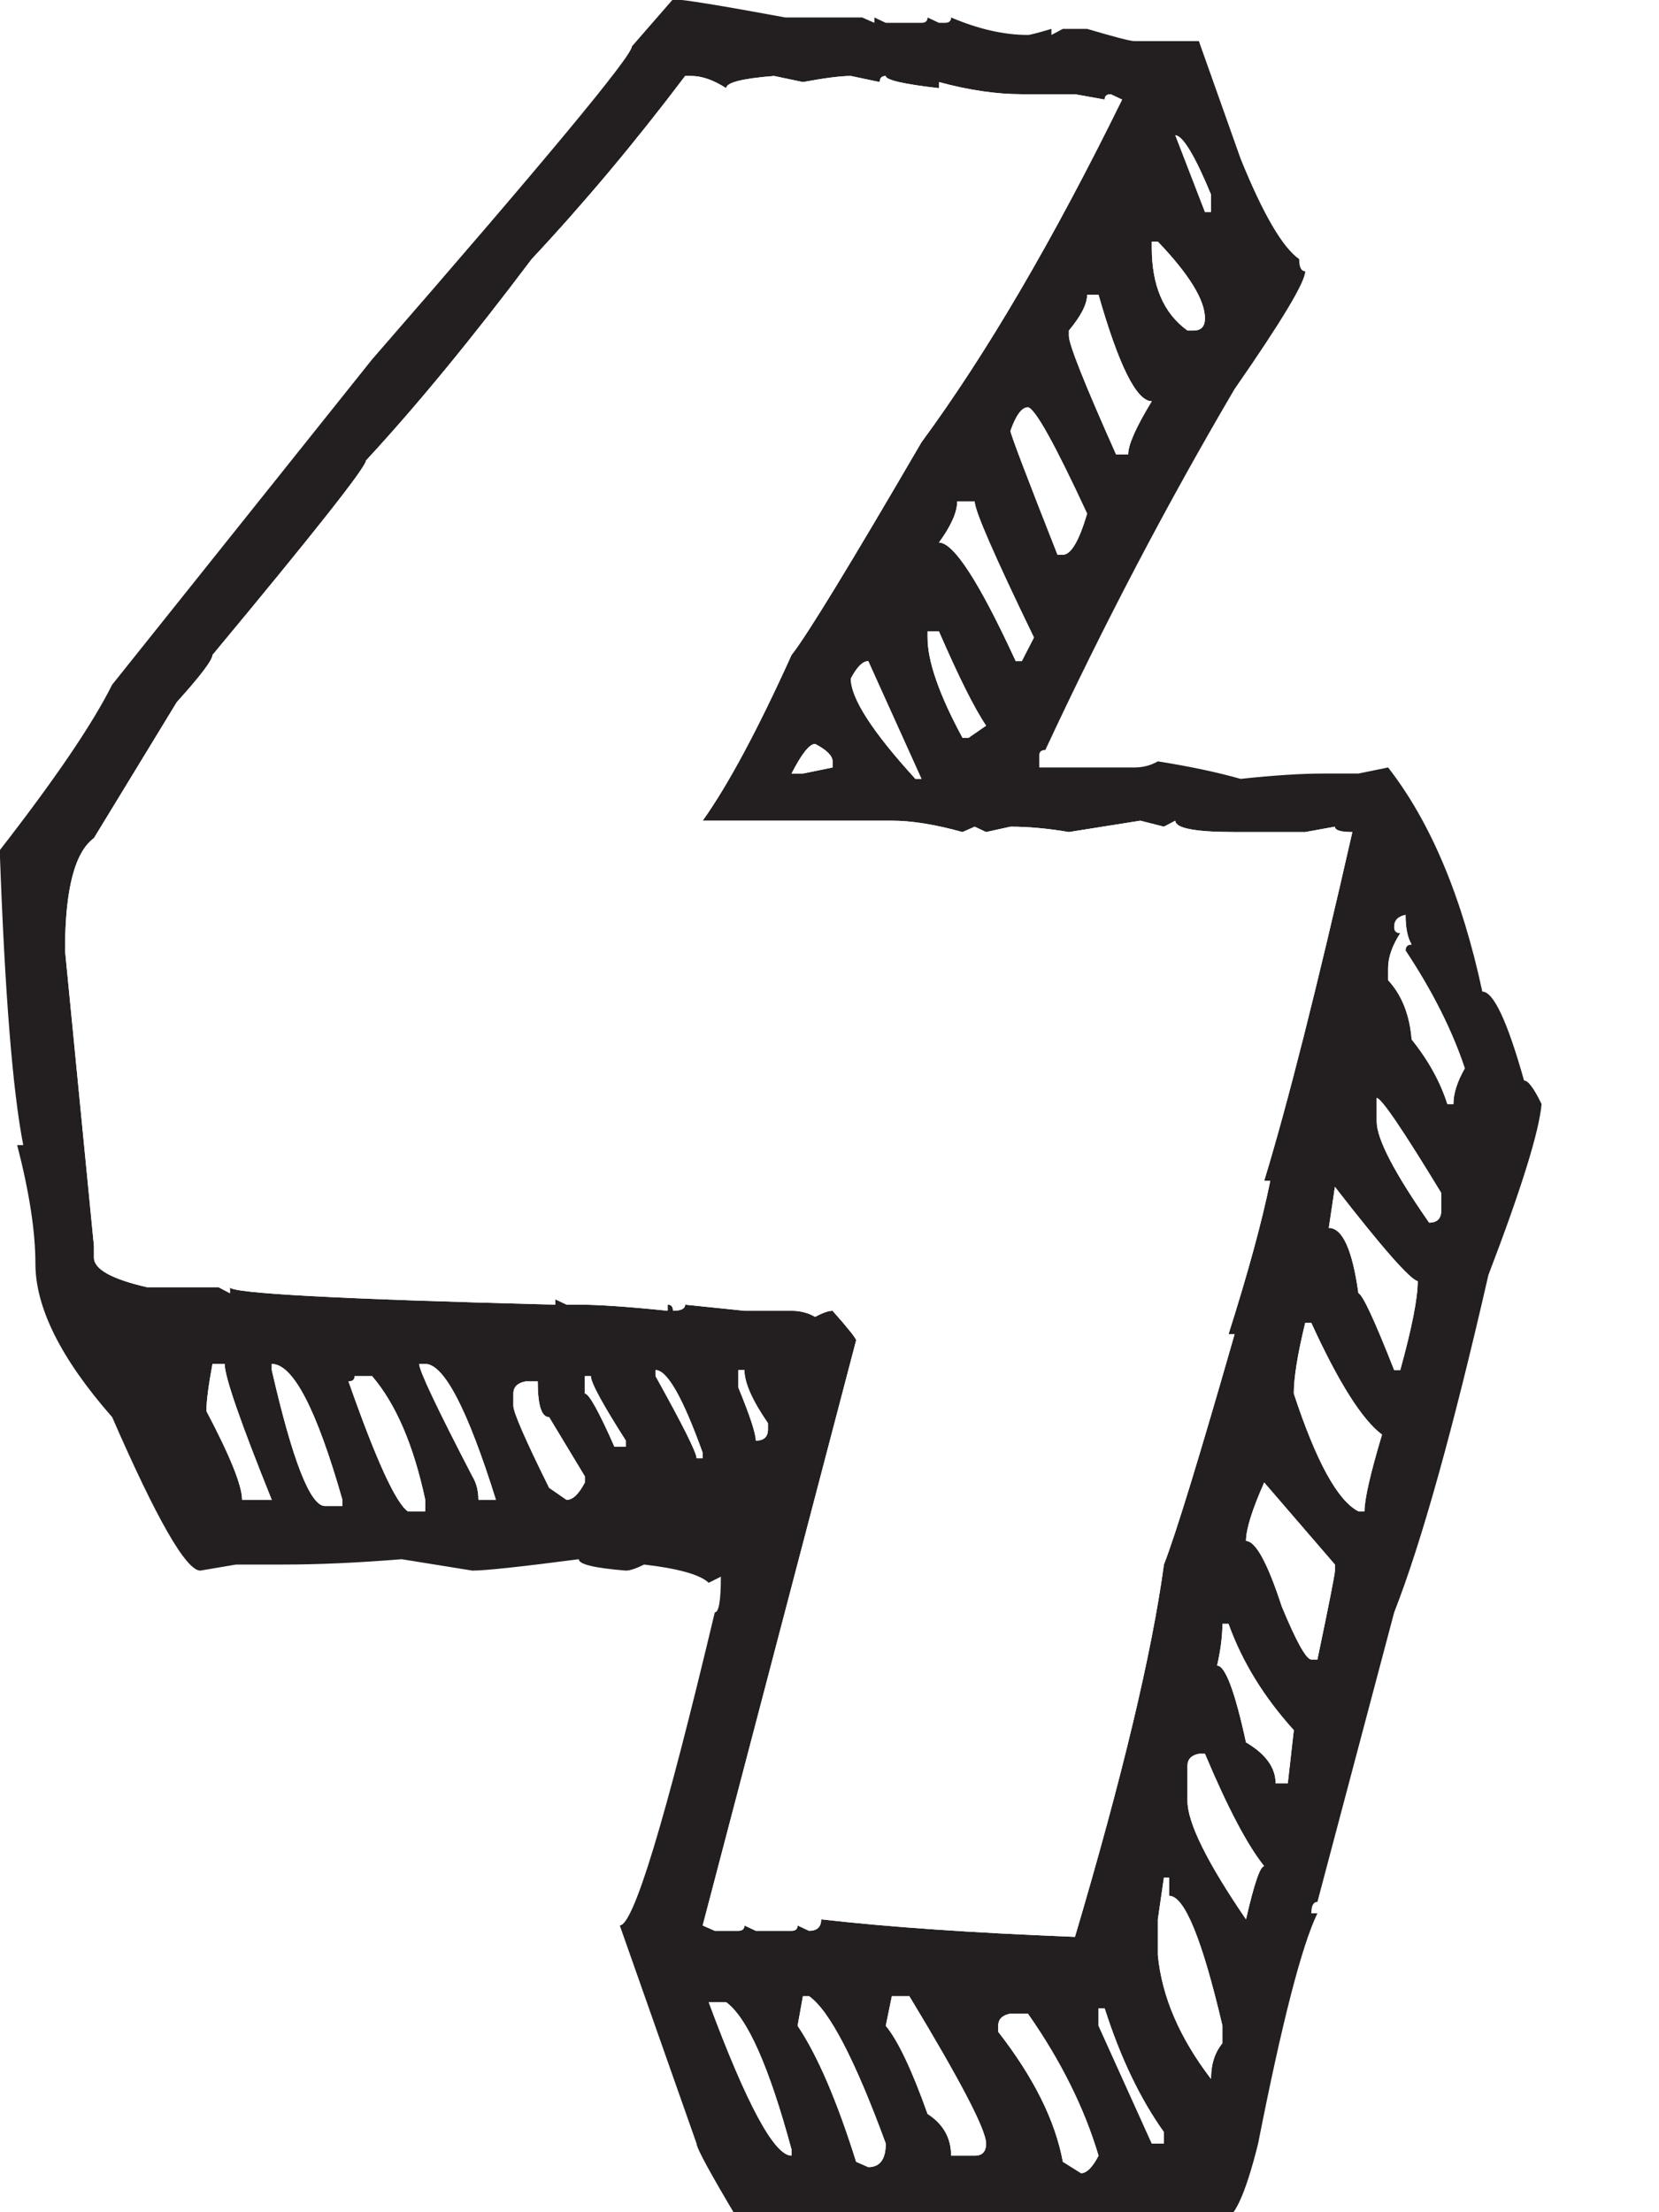 <svg xmlns="http://www.w3.org/2000/svg" width="1296" viewBox="0 0 1296 1728" height="1728" version="1.0"><defs><clipPath id="a"><path d="M 0 0 L 1204.5 0 L 1204.5 1728 L 0 1728 Z M 0 0"/></clipPath></defs><path fill="#FFF" d="M-129.6 -172.8H1425.6V1900.8H-129.6z"/><path fill="#FFF" d="M-129.6 -172.8H1425.6V1900.8H-129.6z"/><g clip-path="url(#a)"><path fill="#231F20" d="M 1089.109 724.074 C 1089.109 727.297 1090.664 728.871 1093.867 728.871 C 1087.535 738.75 1084.383 747.84 1084.383 756.141 L 1084.383 765.66 C 1095.016 777.113 1101.188 792.57 1102.766 811.949 C 1115.809 828.195 1125.117 844.98 1130.684 862.426 L 1135.406 862.426 C 1135.406 854.07 1138.414 844.785 1144.301 834.496 C 1134.422 804.828 1118.996 774.141 1098.02 742.504 C 1098.02 739.355 1099.598 737.781 1102.766 737.781 C 1099.598 732.574 1098.02 724.898 1098.02 714.629 C 1092.078 715.809 1089.109 718.957 1089.109 724.074 Z M 1075.473 857.648 L 1075.473 876.062 C 1075.473 889.5 1089.109 915.836 1116.418 955.023 C 1122.754 955.023 1125.902 951.84 1125.902 945.504 L 1125.902 931.871 C 1095.855 882.395 1079.031 857.648 1075.473 857.648 Z M 1042.828 927.094 L 1038.047 959.156 C 1048.734 959.156 1056.445 976.137 1061.188 1010.172 C 1064.355 1010.996 1073.699 1031 1089.109 1070.168 L 1093.867 1070.168 C 1102.961 1037.297 1107.523 1014.16 1107.523 1000.723 C 1101.582 999.488 1080 974.977 1042.828 927.094 Z M 1019.613 1033.344 C 1013.727 1057.5 1010.719 1075.855 1010.719 1088.543 C 1028.152 1141.562 1044.977 1172.23 1061.188 1180.531 L 1065.934 1180.531 C 1065.934 1171.051 1070.496 1151.082 1079.625 1120.59 C 1064.195 1109.156 1045.762 1080.043 1024.395 1033.344 Z M 987.578 1158.004 C 978.113 1179.352 973.371 1194.562 973.371 1203.688 C 980.852 1203.688 990.176 1220.723 1001.254 1254.699 C 1012.727 1282.434 1020.457 1296.266 1024.395 1296.266 L 1029.152 1296.266 C 1038.246 1252.785 1042.828 1229.613 1042.828 1226.824 L 1042.828 1222.098 Z M 954.953 1268.391 C 954.953 1277.855 953.559 1288.75 950.801 1301.008 C 957.121 1301.008 964.672 1321.012 973.371 1361.004 C 988.777 1370.059 996.512 1380.777 996.512 1392.996 L 1006.012 1392.996 L 1010.719 1351.469 C 987.418 1325.738 970.363 1298.055 959.695 1268.391 Z M 927.645 1379.363 L 927.645 1406.688 C 927.645 1423.684 942.875 1454.566 973.371 1499.23 C 979.703 1471.547 984.41 1457.699 987.578 1457.699 C 974.551 1441.488 959.09 1412.195 941.297 1369.898 L 936.539 1369.898 C 930.613 1371.059 927.645 1374.211 927.645 1379.363 Z M 918.156 105.648 L 941.297 165.59 L 946.043 165.59 L 946.043 151.957 C 933.387 121.465 924.062 106.059 918.156 105.648 Z M 909.246 1466.629 L 904.504 1499.23 L 904.504 1527.16 C 907.633 1559.621 921.523 1591.883 946.043 1623.891 C 946.043 1612.457 949.012 1603.117 954.953 1596.016 L 954.953 1582.363 C 939.133 1514.691 925.262 1480.871 913.379 1480.871 L 913.379 1466.629 Z M 899.762 188.746 L 899.762 193.469 C 899.762 223.191 909.012 244.75 927.645 258.188 L 932.402 258.188 C 938.328 258.188 941.297 255.023 941.297 248.668 C 941.297 234.426 929.039 214.441 904.504 188.746 Z M 858.184 1568.746 L 858.184 1582.363 L 899.762 1674.352 L 909.246 1674.352 L 909.246 1665.441 C 890.633 1639.352 875.207 1607.09 862.945 1568.746 Z M 849.254 230.312 C 849.254 237.434 844.531 246.754 835.008 258.188 L 835.008 262.359 C 835.008 269.066 847.305 299.953 871.84 354.902 L 881.324 354.902 C 881.324 347.422 887.465 333.609 899.762 313.406 C 887.859 313.406 874.008 285.656 858.184 230.312 Z M 789.355 336.543 C 789.355 338.871 801.578 371.148 826.113 433.309 L 830.301 433.309 C 836.637 433.309 842.957 422.574 849.254 401.211 C 823.93 346.617 808.504 318.883 802.973 318.133 C 798.23 318.133 793.668 324.27 789.355 336.543 Z M 779.816 1582.363 L 779.816 1587.102 C 807.555 1622.711 824.359 1656.547 830.301 1688.613 L 844.531 1697.523 C 848.879 1697.523 853.441 1692.941 858.184 1683.836 C 847.105 1646.688 828.711 1609.648 802.973 1572.859 L 789.355 1572.859 C 783 1574.094 779.816 1577.191 779.816 1582.363 Z M 747.746 391.746 C 747.746 400.047 743 410.73 733.516 423.793 C 745.023 423.793 764.996 454.641 793.469 516.406 L 798.23 516.406 L 807.715 497.977 C 776.863 434.277 761.434 398.867 761.434 391.746 Z M 724.605 493.254 L 724.605 497.977 C 724.605 516.602 733.715 542.691 751.895 576.297 L 756.656 576.297 L 770.328 566.828 C 761.238 553.375 748.98 528.824 733.516 493.254 Z M 696.719 1559.227 L 691.961 1582.363 C 701.465 1593.832 712.344 1616.77 724.605 1651.215 C 736.863 1659.16 743 1669.984 743 1683.836 L 761.434 1683.836 C 767.359 1683.836 770.328 1680.684 770.328 1674.352 C 770.328 1663.668 750.32 1625.305 710.359 1559.227 Z M 664.648 530.043 C 664.648 545.449 681.488 571.605 715.117 608.395 L 719.859 608.395 L 678.285 516.406 C 673.938 516.406 669.391 520.934 664.648 530.043 Z M 627.246 1559.227 L 623.074 1582.363 C 638.52 1605.32 653.77 1640.73 668.801 1688.613 L 678.285 1692.781 C 687.414 1692.781 691.961 1686.609 691.961 1674.352 C 667.816 1608.684 647.824 1570.266 632.004 1559.227 Z M 618.352 604.227 L 627.246 604.227 L 650.402 599.484 L 650.402 594.707 C 650.402 590.379 645.84 585.797 636.746 581.074 C 632.398 581.074 626.277 588.75 618.352 604.227 Z M 576.793 1070.168 L 576.793 1083.801 C 585.887 1105.938 590.43 1119.766 590.43 1125.312 C 596.766 1125.312 599.934 1122.363 599.934 1116.422 L 599.934 1111.699 C 587.676 1093.895 581.535 1080.043 581.535 1070.168 Z M 553.637 1563.949 C 583.309 1643.879 604.91 1683.836 618.352 1683.836 L 618.352 1679.094 C 600.918 1614.625 583.934 1576.207 567.289 1563.949 Z M 512.113 1070.168 L 512.113 1074.91 C 533.43 1113.273 544.148 1134.637 544.148 1139.02 L 548.93 1139.02 L 548.93 1134.832 C 533.43 1091.676 521.172 1070.168 512.113 1070.168 Z M 456.887 1074.91 L 456.887 1088.543 C 460.051 1088.543 467.766 1102.375 479.988 1130.055 L 488.922 1130.055 L 488.922 1125.312 C 470.738 1096.828 461.59 1080.043 461.59 1074.91 Z M 401.027 1088.543 L 401.027 1098.047 C 401.027 1103.18 410.371 1124.562 428.965 1162.156 L 442.641 1171.605 C 447.398 1171.605 452.141 1167.094 456.887 1158.004 L 456.887 1153.211 L 428.965 1106.938 C 423.023 1106.938 420.07 1097.652 420.07 1079.023 L 410.566 1079.023 C 404.23 1080.242 401.027 1083.41 401.027 1088.543 Z M 327.453 1065.391 C 327.453 1070.523 341.309 1099.816 369.027 1153.211 C 372.16 1158.398 373.734 1164.5 373.734 1171.605 L 387.426 1171.605 C 365.27 1100.801 346.836 1065.391 332.215 1065.391 Z M 277.023 1074.91 C 277.023 1077.648 275.43 1079.023 272.242 1079.023 C 293.629 1139.969 309.059 1173.824 318.559 1180.531 L 332.215 1180.531 L 332.215 1171.605 C 323.105 1128.895 309.254 1096.633 290.676 1074.91 Z M 212.305 1065.391 L 212.305 1070.168 C 228.52 1140.988 242.375 1176.363 253.844 1176.363 L 267.5 1176.363 L 267.5 1171.605 C 247.312 1100.801 228.914 1065.391 212.305 1065.391 Z M 165.988 1065.391 C 162.82 1082.426 161.246 1094.68 161.246 1102.23 C 179.824 1137.391 189.129 1160.562 189.129 1171.605 L 212.305 1171.605 C 187.754 1110.715 175.492 1075.301 175.492 1065.391 Z M 50.805 742.504 L 73.391 973.383 L 73.391 982.312 C 73.391 991.418 87.227 999.133 114.91 1005.465 L 170.73 1005.465 L 179.629 1010.172 L 179.629 1005.465 C 179.629 1010.172 264.332 1014.75 433.746 1019.082 L 433.746 1014.914 L 442.641 1019.082 L 452.141 1019.082 C 467.57 1019.082 490.711 1020.656 521.602 1023.859 L 521.602 1019.082 C 524.34 1019.082 525.715 1020.656 525.715 1023.859 C 532.086 1023.859 535.238 1022.23 535.238 1019.082 L 581.535 1023.859 L 618.352 1023.859 C 625.078 1023.859 631.219 1025.453 636.746 1028.602 C 642.691 1025.453 647.234 1023.859 650.402 1023.859 C 662.664 1037.707 668.801 1045.387 668.801 1046.977 L 548.93 1504.008 L 558.379 1508.195 L 576.793 1508.195 C 579.945 1508.195 581.535 1506.762 581.535 1504.008 L 590.43 1508.195 L 618.352 1508.195 C 621.52 1508.195 623.074 1506.762 623.074 1504.008 L 632.004 1508.195 C 638.359 1508.195 641.508 1505.188 641.508 1499.23 C 693.355 1505.188 759.449 1509.77 839.75 1512.918 C 876.582 1388.668 899.762 1291.758 909.246 1222.098 C 918.355 1198.73 936.754 1138.824 964.438 1042.234 L 959.695 1042.234 C 975.125 993.602 986.004 953.609 992.324 922.367 L 987.578 922.367 C 1005.816 862.57 1028.777 771.816 1056.445 649.926 C 1047.355 649.926 1042.828 648.531 1042.828 645.738 L 1019.613 649.926 L 964.438 649.926 C 933.586 649.926 918.156 646.957 918.156 641.051 L 909.246 645.738 L 890.828 641.051 L 835.008 649.926 C 818.793 647.152 803.562 645.738 789.355 645.738 L 770.328 649.926 L 761.434 645.738 L 751.895 649.926 C 730.547 644.004 712.148 641.051 696.719 641.051 L 548.93 641.051 C 568.668 613.336 591.863 570.195 618.352 511.609 C 630.234 496.617 664.059 441.203 719.859 345.438 C 770.492 276.617 822.75 187.348 876.582 77.77 L 867.688 73.602 C 864.52 73.602 862.945 74.961 862.945 77.77 L 839.75 73.602 L 798.23 73.602 C 778.438 73.602 756.871 70.453 733.516 64.102 L 733.516 68.879 C 705.812 65.711 691.961 62.508 691.961 59.34 C 688.773 59.34 687.219 60.934 687.219 64.102 L 664.648 59.34 C 656.723 59.34 644.266 60.934 627.246 64.102 L 604.676 59.34 C 579.746 61.328 567.289 64.496 567.289 68.879 C 557.395 62.508 548.301 59.34 539.996 59.34 L 535.238 59.34 C 496.062 111.195 456.062 158.883 415.309 202.414 C 368.602 264.504 325.484 316.949 285.918 359.699 C 285.918 364.832 245.934 415.453 165.988 511.609 C 165.988 515.566 156.684 527.859 138.105 548.453 L 73.391 654.633 C 58.32 665.742 50.805 695.035 50.805 742.504 Z M 525.715 -0.582 C 532.875 -0.582 562.137 4.141 613.605 13.66 L 673.578 13.66 L 683.066 17.848 L 683.066 13.66 L 691.961 17.848 L 719.859 17.848 C 723.027 17.848 724.605 16.414 724.605 13.66 L 733.516 17.848 L 738.258 17.848 C 741.41 17.848 743 16.414 743 13.66 C 764.387 22.766 784.379 27.312 802.973 27.312 C 804.547 27.312 810.688 25.719 821.371 22.551 L 821.371 27.312 L 830.301 22.551 L 849.254 22.551 C 870.641 28.887 882.902 32.09 886.086 32.09 L 936.539 32.09 L 969.184 124.078 C 986.633 167.164 1001.859 193.254 1014.906 202.414 C 1014.906 208.73 1016.484 211.883 1019.613 211.883 C 1019.613 220.238 1001.254 250.871 964.438 303.871 C 911.395 394.09 862.141 488.062 816.609 585.797 C 813.445 585.797 811.867 587.227 811.867 589.965 L 811.867 599.484 L 886.086 599.484 C 892.832 599.484 898.973 597.91 904.504 594.707 C 929.434 598.66 951 603.242 969.184 608.395 C 995.328 605.586 1016.875 604.227 1033.898 604.227 L 1061.188 604.227 L 1084.383 599.484 C 1117.602 642.18 1142.117 700.582 1157.977 774.551 C 1166.691 774.551 1177.535 797.707 1190.582 844.031 C 1193.785 844.031 1198.332 850.168 1204.273 862.426 C 1202.289 884.168 1188.453 928.668 1162.734 995.93 C 1135.016 1117.031 1110.477 1204.902 1089.109 1259.477 L 1029.152 1485.594 C 1025.984 1485.594 1024.395 1488.582 1024.395 1494.508 L 1029.152 1494.508 C 1016.875 1519.844 1001.449 1579.82 982.836 1674.352 C 972.941 1714.309 963.652 1734.312 954.953 1734.312 L 954.953 1730.18 L 946.043 1734.312 L 913.379 1734.312 C 910.605 1734.312 909.246 1732.914 909.246 1730.18 C 896.969 1732.523 890.828 1735.457 890.828 1739.016 C 878.16 1733.113 868.871 1730.18 862.945 1730.18 L 835.008 1734.312 C 835.008 1731.539 833.453 1730.18 830.301 1730.18 L 830.301 1734.312 L 821.371 1730.18 C 815.465 1732.914 810.883 1734.312 807.715 1734.312 C 804.547 1734.312 802.973 1732.914 802.973 1730.18 C 773.695 1736.082 755.262 1739.016 747.746 1739.016 C 741.41 1735.922 736.703 1734.312 733.516 1734.312 L 733.516 1739.016 C 727.574 1735.922 723.027 1734.312 719.859 1734.312 C 707.207 1734.312 694.895 1735.922 683.066 1739.016 C 662.895 1735.922 642.887 1734.312 623.074 1734.312 L 576.793 1734.312 C 555.031 1697.918 544.148 1677.91 544.148 1674.352 L 484.176 1504.008 C 494.863 1504.008 519.578 1422.504 558.379 1259.477 C 561.562 1259.477 563.137 1250.191 563.137 1231.562 L 553.637 1236.344 C 546.906 1229.988 530.066 1225.23 503.203 1222.098 C 496.848 1225.23 492.086 1226.824 488.922 1226.824 C 464.402 1224.836 452.141 1221.902 452.141 1217.93 C 406.613 1223.887 378.891 1226.824 369.027 1226.824 L 313.801 1217.93 C 279.402 1220.723 248.492 1222.098 221.184 1222.098 L 184.387 1222.098 L 156.488 1226.824 C 145.41 1226.824 122.48 1186.887 87.621 1106.938 C 47.672 1061.453 27.664 1021.48 27.664 987.035 C 27.664 962.109 22.922 931.262 13.418 894.438 L 18.16 894.438 C 9.859 852.102 3.738 775.34 -0.219 664.168 C 42.895 608.754 72.211 565.648 87.621 534.82 L 290.676 280.734 C 426.031 125.242 493.68 43.738 493.68 36.207 L 525.715 -0.582"/></g><path fill="#FFF" d="M 50.805 742.504 L 73.391 973.383 L 73.391 982.312 C 73.391 991.418 87.227 999.133 114.91 1005.465 L 170.73 1005.465 L 179.629 1010.172 L 179.629 1005.465 C 179.629 1010.172 264.332 1014.75 433.746 1019.082 L 433.746 1014.914 L 442.641 1019.082 L 452.141 1019.082 C 467.57 1019.082 490.711 1020.656 521.602 1023.859 L 521.602 1019.082 C 524.34 1019.082 525.715 1020.656 525.715 1023.859 C 532.086 1023.859 535.238 1022.23 535.238 1019.082 L 581.535 1023.859 L 618.352 1023.859 C 625.078 1023.859 631.219 1025.453 636.746 1028.602 C 642.691 1025.453 647.234 1023.859 650.402 1023.859 C 662.664 1037.707 668.801 1045.387 668.801 1046.977 L 548.93 1504.008 L 558.379 1508.195 L 576.793 1508.195 C 579.945 1508.195 581.535 1506.762 581.535 1504.008 L 590.43 1508.195 L 618.352 1508.195 C 621.52 1508.195 623.074 1506.762 623.074 1504.008 L 632.004 1508.195 C 638.359 1508.195 641.508 1505.188 641.508 1499.23 C 693.355 1505.188 759.449 1509.77 839.75 1512.918 C 876.582 1388.668 899.762 1291.758 909.246 1222.098 C 918.355 1198.73 936.754 1138.824 964.438 1042.234 L 959.695 1042.234 C 975.125 993.602 986.004 953.609 992.324 922.367 L 987.578 922.367 C 1005.816 862.57 1028.777 771.816 1056.445 649.926 C 1047.355 649.926 1042.828 648.531 1042.828 645.738 L 1019.613 649.926 L 964.438 649.926 C 933.586 649.926 918.156 646.957 918.156 641.051 L 909.246 645.738 L 890.828 641.051 L 835.008 649.926 C 818.793 647.152 803.562 645.738 789.355 645.738 L 770.328 649.926 L 761.434 645.738 L 751.895 649.926 C 730.547 644.004 712.148 641.051 696.719 641.051 L 548.93 641.051 C 568.668 613.336 591.863 570.195 618.352 511.609 C 630.234 496.617 664.059 441.203 719.859 345.438 C 770.492 276.617 822.75 187.348 876.582 77.77 L 867.688 73.602 C 864.52 73.602 862.945 74.961 862.945 77.77 L 839.75 73.602 L 798.23 73.602 C 778.438 73.602 756.871 70.453 733.516 64.102 L 733.516 68.879 C 705.812 65.711 691.961 62.508 691.961 59.34 C 688.773 59.34 687.219 60.934 687.219 64.102 L 664.648 59.34 C 656.723 59.34 644.266 60.934 627.246 64.102 L 604.676 59.34 C 579.746 61.328 567.289 64.496 567.289 68.879 C 557.395 62.508 548.301 59.34 539.996 59.34 L 535.238 59.34 C 496.062 111.195 456.062 158.883 415.309 202.414 C 368.602 264.504 325.484 316.949 285.918 359.699 C 285.918 364.832 245.934 415.453 165.988 511.609 C 165.988 515.566 156.684 527.859 138.105 548.453 L 73.391 654.633 C 58.32 665.742 50.805 695.035 50.805 742.504"/><path fill="#FFF" d="M 165.988 1065.391 C 162.82 1082.426 161.246 1094.68 161.246 1102.23 C 179.824 1137.391 189.129 1160.562 189.129 1171.605 L 212.305 1171.605 C 187.754 1110.715 175.492 1075.301 175.492 1065.391 L 165.988 1065.391"/><path fill="#FFF" d="M 212.305 1065.391 L 212.305 1070.168 C 228.52 1140.988 242.375 1176.363 253.844 1176.363 L 267.5 1176.363 L 267.5 1171.605 C 247.312 1100.801 228.914 1065.391 212.305 1065.391"/><path fill="#FFF" d="M 277.023 1074.91 C 277.023 1077.648 275.43 1079.023 272.242 1079.023 C 293.629 1139.969 309.059 1173.824 318.559 1180.531 L 332.215 1180.531 L 332.215 1171.605 C 323.105 1128.895 309.254 1096.633 290.676 1074.91 L 277.023 1074.91"/><path fill="#FFF" d="M 327.453 1065.391 C 327.453 1070.523 341.309 1099.816 369.027 1153.211 C 372.16 1158.398 373.734 1164.5 373.734 1171.605 L 387.426 1171.605 C 365.27 1100.801 346.836 1065.391 332.215 1065.391 L 327.453 1065.391"/><path fill="#FFF" d="M 401.027 1088.543 L 401.027 1098.047 C 401.027 1103.18 410.371 1124.562 428.965 1162.156 L 442.641 1171.605 C 447.398 1171.605 452.141 1167.094 456.887 1158.004 L 456.887 1153.211 L 428.965 1106.938 C 423.023 1106.938 420.07 1097.652 420.07 1079.023 L 410.566 1079.023 C 404.23 1080.242 401.027 1083.41 401.027 1088.543"/><path fill="#FFF" d="M 456.887 1074.91 L 456.887 1088.543 C 460.051 1088.543 467.766 1102.375 479.988 1130.055 L 488.922 1130.055 L 488.922 1125.312 C 470.738 1096.828 461.59 1080.043 461.59 1074.91 L 456.887 1074.91"/><path fill="#FFF" d="M 512.113 1070.168 L 512.113 1074.91 C 533.43 1113.273 544.148 1134.637 544.148 1139.02 L 548.93 1139.02 L 548.93 1134.832 C 533.43 1091.676 521.172 1070.168 512.113 1070.168"/><path fill="#FFF" d="M 553.637 1563.949 C 583.309 1643.879 604.91 1683.836 618.352 1683.836 L 618.352 1679.094 C 600.918 1614.625 583.934 1576.207 567.289 1563.949 L 553.637 1563.949"/><path fill="#FFF" d="M 576.793 1070.168 L 576.793 1083.801 C 585.887 1105.938 590.43 1119.766 590.43 1125.312 C 596.766 1125.312 599.934 1122.363 599.934 1116.422 L 599.934 1111.699 C 587.676 1093.895 581.535 1080.043 581.535 1070.168 L 576.793 1070.168"/><path fill="#FFF" d="M 618.352 604.227 L 627.246 604.227 L 650.402 599.484 L 650.402 594.707 C 650.402 590.379 645.84 585.797 636.746 581.074 C 632.398 581.074 626.277 588.75 618.352 604.227"/><path fill="#FFF" d="M 627.246 1559.227 L 623.074 1582.363 C 638.52 1605.32 653.77 1640.73 668.801 1688.613 L 678.285 1692.781 C 687.414 1692.781 691.961 1686.609 691.961 1674.352 C 667.816 1608.684 647.824 1570.266 632.004 1559.227 L 627.246 1559.227"/><path fill="#FFF" d="M 664.648 530.043 C 664.648 545.449 681.488 571.605 715.117 608.395 L 719.859 608.395 L 678.285 516.406 C 673.938 516.406 669.391 520.934 664.648 530.043"/><path fill="#FFF" d="M 696.719 1559.227 L 691.961 1582.363 C 701.465 1593.832 712.344 1616.77 724.605 1651.215 C 736.863 1659.16 743 1669.984 743 1683.836 L 761.434 1683.836 C 767.359 1683.836 770.328 1680.684 770.328 1674.352 C 770.328 1663.668 750.32 1625.305 710.359 1559.227 L 696.719 1559.227"/><path fill="#FFF" d="M 724.605 493.254 L 724.605 497.977 C 724.605 516.602 733.715 542.691 751.895 576.297 L 756.656 576.297 L 770.328 566.828 C 761.238 553.375 748.98 528.824 733.516 493.254 L 724.605 493.254"/><path fill="#FFF" d="M 747.746 391.746 C 747.746 400.047 743 410.73 733.516 423.793 C 745.023 423.793 764.996 454.641 793.469 516.406 L 798.23 516.406 L 807.715 497.977 C 776.863 434.277 761.434 398.867 761.434 391.746 L 747.746 391.746"/><path fill="#FFF" d="M 779.816 1582.363 L 779.816 1587.102 C 807.555 1622.711 824.359 1656.547 830.301 1688.613 L 844.531 1697.523 C 848.879 1697.523 853.441 1692.941 858.184 1683.836 C 847.105 1646.688 828.711 1609.648 802.973 1572.859 L 789.355 1572.859 C 783 1574.094 779.816 1577.191 779.816 1582.363"/><path fill="#FFF" d="M 789.355 336.543 C 789.355 338.871 801.578 371.148 826.113 433.309 L 830.301 433.309 C 836.637 433.309 842.957 422.574 849.254 401.211 C 823.93 346.617 808.504 318.883 802.973 318.133 C 798.23 318.133 793.668 324.27 789.355 336.543"/><path fill="#FFF" d="M 849.254 230.312 C 849.254 237.434 844.531 246.754 835.008 258.188 L 835.008 262.359 C 835.008 269.066 847.305 299.953 871.84 354.902 L 881.324 354.902 C 881.324 347.422 887.465 333.609 899.762 313.406 C 887.859 313.406 874.008 285.656 858.184 230.312 L 849.254 230.312"/><path fill="#FFF" d="M 858.184 1568.746 L 858.184 1582.363 L 899.762 1674.352 L 909.246 1674.352 L 909.246 1665.441 C 890.633 1639.352 875.207 1607.09 862.945 1568.746 L 858.184 1568.746"/><path fill="#FFF" d="M 899.762 188.746 L 899.762 193.469 C 899.762 223.191 909.012 244.75 927.645 258.188 L 932.402 258.188 C 938.328 258.188 941.297 255.023 941.297 248.668 C 941.297 234.426 929.039 214.441 904.504 188.746 L 899.762 188.746"/><path fill="#FFF" d="M 909.246 1466.629 L 904.504 1499.23 L 904.504 1527.16 C 907.633 1559.621 921.523 1591.883 946.043 1623.891 C 946.043 1612.457 949.012 1603.117 954.953 1596.016 L 954.953 1582.363 C 939.133 1514.691 925.262 1480.871 913.379 1480.871 L 913.379 1466.629 L 909.246 1466.629"/><path fill="#FFF" d="M 918.156 105.648 L 941.297 165.59 L 946.043 165.59 L 946.043 151.957 C 933.387 121.465 924.062 106.059 918.156 105.648"/><path fill="#FFF" d="M 927.645 1379.363 L 927.645 1406.688 C 927.645 1423.684 942.875 1454.566 973.371 1499.23 C 979.703 1471.547 984.41 1457.699 987.578 1457.699 C 974.551 1441.488 959.09 1412.195 941.297 1369.898 L 936.539 1369.898 C 930.613 1371.059 927.645 1374.211 927.645 1379.363"/><path fill="#FFF" d="M 954.953 1268.391 C 954.953 1277.855 953.559 1288.75 950.801 1301.008 C 957.121 1301.008 964.672 1321.012 973.371 1361.004 C 988.777 1370.059 996.512 1380.777 996.512 1392.996 L 1006.012 1392.996 L 1010.719 1351.469 C 987.418 1325.738 970.363 1298.055 959.695 1268.391 L 954.953 1268.391"/><path fill="#FFF" d="M 987.578 1158.004 C 978.113 1179.352 973.371 1194.562 973.371 1203.688 C 980.852 1203.688 990.176 1220.723 1001.254 1254.699 C 1012.727 1282.434 1020.457 1296.266 1024.395 1296.266 L 1029.152 1296.266 C 1038.246 1252.785 1042.828 1229.613 1042.828 1226.824 L 1042.828 1222.098 L 987.578 1158.004"/><path fill="#FFF" d="M 1019.613 1033.344 C 1013.727 1057.5 1010.719 1075.855 1010.719 1088.543 C 1028.152 1141.562 1044.977 1172.23 1061.188 1180.531 L 1065.934 1180.531 C 1065.934 1171.051 1070.496 1151.082 1079.625 1120.59 C 1064.195 1109.156 1045.762 1080.043 1024.395 1033.344 L 1019.613 1033.344"/><path fill="#FFF" d="M 1042.828 927.094 L 1038.047 959.156 C 1048.734 959.156 1056.445 976.137 1061.188 1010.172 C 1064.355 1010.996 1073.699 1031 1089.109 1070.168 L 1093.867 1070.168 C 1102.961 1037.297 1107.523 1014.16 1107.523 1000.723 C 1101.582 999.488 1080 974.977 1042.828 927.094"/><path fill="#FFF" d="M 1075.473 857.648 L 1075.473 876.062 C 1075.473 889.5 1089.109 915.836 1116.418 955.023 C 1122.754 955.023 1125.902 951.84 1125.902 945.504 L 1125.902 931.871 C 1095.855 882.395 1079.031 857.648 1075.473 857.648"/><path fill="#FFF" d="M 1089.109 724.074 C 1089.109 727.297 1090.664 728.871 1093.867 728.871 C 1087.535 738.75 1084.383 747.84 1084.383 756.141 L 1084.383 765.66 C 1095.016 777.113 1101.188 792.57 1102.766 811.949 C 1115.809 828.195 1125.117 844.98 1130.684 862.426 L 1135.406 862.426 C 1135.406 854.07 1138.414 844.785 1144.301 834.496 C 1134.422 804.828 1118.996 774.141 1098.02 742.504 C 1098.02 739.355 1099.598 737.781 1102.766 737.781 C 1099.598 732.574 1098.02 724.898 1098.02 714.629 C 1092.078 715.809 1089.109 718.957 1089.109 724.074"/></svg>